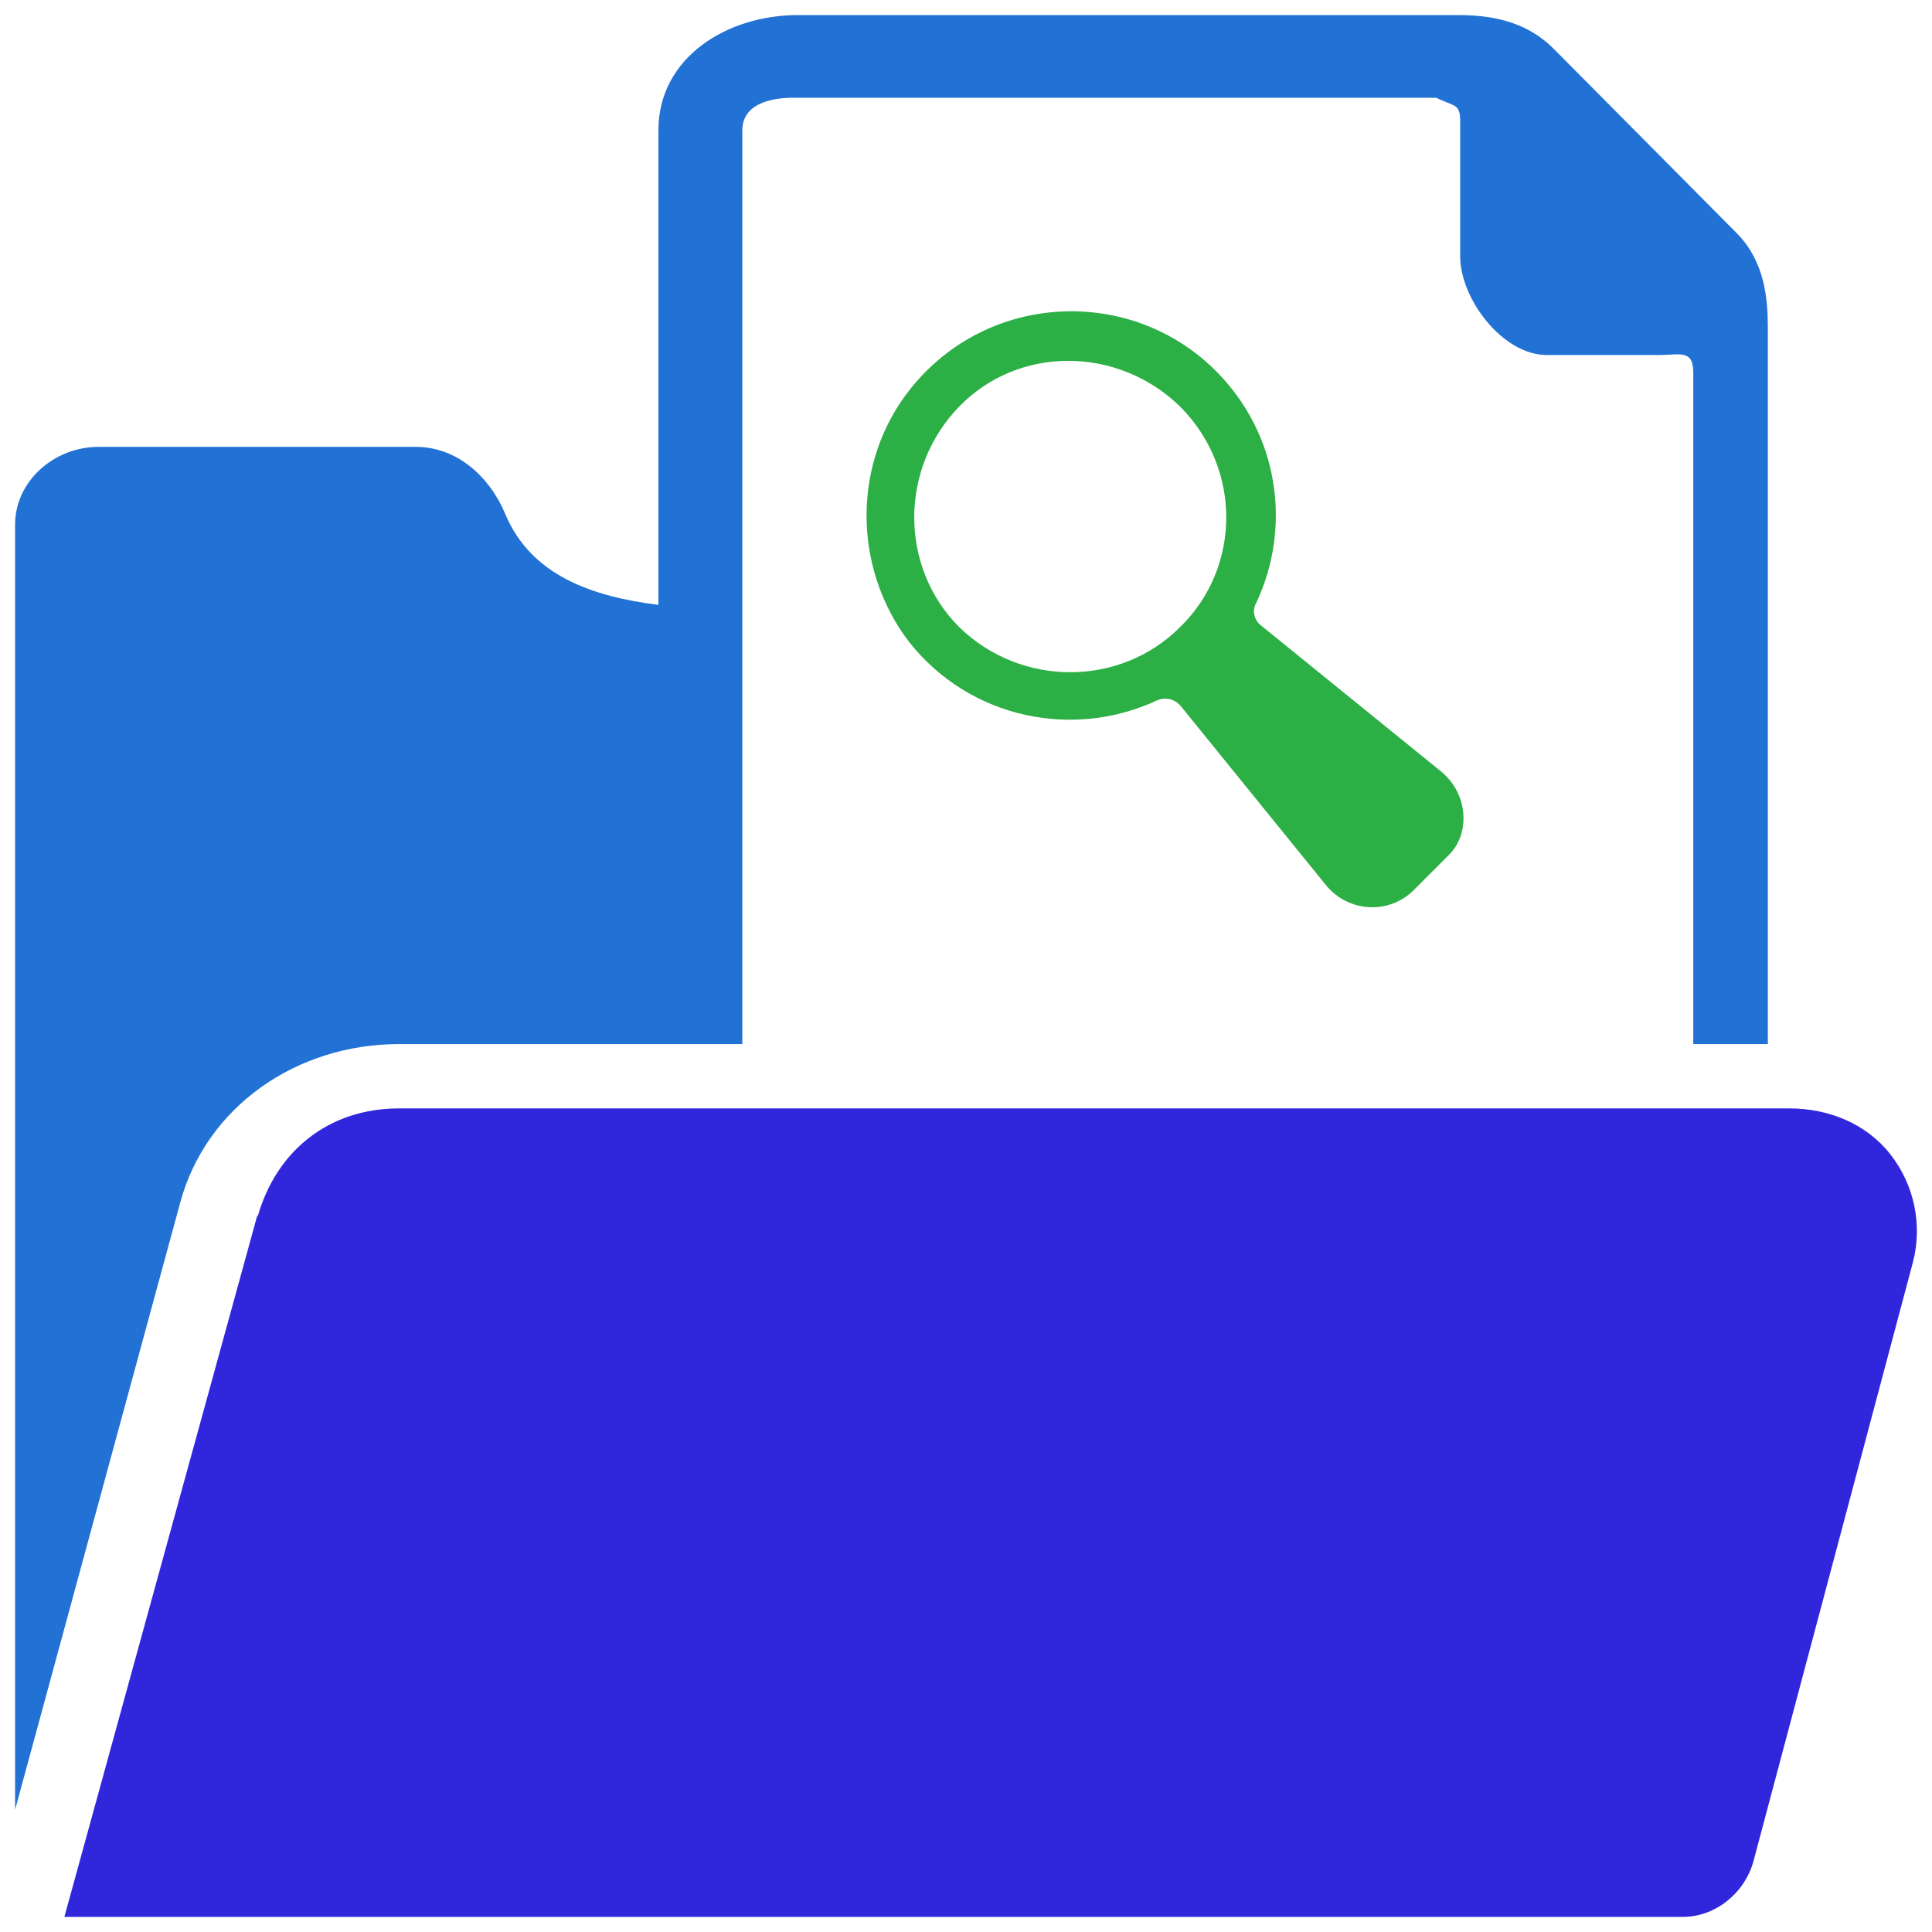 <?xml version="1.0" encoding="UTF-8" standalone="no"?>
<!-- Created with Inkscape (http://www.inkscape.org/) -->

<svg
   xmlns:dc="http://purl.org/dc/elements/1.1/"
   xmlns:cc="http://creativecommons.org/ns#"
   xmlns:rdf="http://www.w3.org/1999/02/22-rdf-syntax-ns#"
   xmlns:svg="http://www.w3.org/2000/svg"
   xmlns="http://www.w3.org/2000/svg"
   xmlns:sodipodi="http://sodipodi.sourceforge.net/DTD/sodipodi-0.dtd"
   xmlns:inkscape="http://www.inkscape.org/namespaces/inkscape"
   width="128"
   height="128"
   viewBox="0 0 128 128"
   id="svg2"
   version="1.1"
   inkscape:version="0.92.4 5da689c313, 2019-01-14"
   sodipodi:docname="folder_saved_search.svg">
  <defs
     id="defs4" />
  <sodipodi:namedview
     id="base"
     pagecolor="#ffffff"
     bordercolor="#666666"
     borderopacity="1.0"
     inkscape:pageopacity="0.0"
     inkscape:pageshadow="2"
     inkscape:zoom="7.919596"
     inkscape:cx="68.276786"
     inkscape:cy="69.707741"
     inkscape:document-units="px"
     inkscape:current-layer="layer1"
     showgrid="false"
     units="px"
     inkscape:window-width="2560"
     inkscape:window-height="1400"
     inkscape:window-x="0"
     inkscape:window-y="40"
     inkscape:window-maximized="0" />
  <g
     inkscape:label="Layer 1"
     inkscape:groupmode="layer"
     id="layer1"
     transform="translate(0,-924.362)">
    <path
       id="path6-6"
       d="m 125.245,1000.842 c -1.587,-2.028 -4.087,-3.045 -6.686,-3.045 l -92.131,0 c -4.627,0 -8.133,2.796 -9.368,7.205 0,0 0,-0.166 0,-0.166 l -12.796,46.526 107.224,0 c 2.205,0 4.135,-1.627 4.694,-3.728 l 10.545,-39.614 c 0.66,-2.477 0.106,-5.15 -1.482,-7.177 z"
       inkscape:connector-curvature="0"
       style="fill:#3027dd;fill-opacity:1" />
    <path
       id="path8"
       d="m 26.428,993.536 16.839,0 3.521,0 2.392,0 0,-60.527 c 0,-2.327 3.251,-2.169 3.657,-2.169 l 42.324,0 c 1.23,0.609 1.58,0.361 1.58,1.592 l 0,8.908 c 0,2.835 2.822,6.543 5.737,6.543 l 7.439,0 c 1.361,0 2.266,-0.393 2.266,1.149 l 0,44.503 4.941,0 0,-47.445 c 0,-1.922 -0.195,-4.369 -2.032,-6.251 l -12.09,-12.178 c -1.597,-1.637 -3.666,-2.3 -6.366,-2.3 l -43.8,0 c -4.602,0 -9.216,2.759 -9.216,7.647 l 0,31.428 c -4.324,-0.539 -8.43,-1.911 -10.149,-6.028 -1.03,-2.469 -3.2,-4.438 -5.909,-4.438 l -21.052,0 C 3.588,953.971 1,956.239 1,959.119 l 0,7.031 0,1.136 0,76.973 10.922,-40.159 c 1.718,-6.441 7.748,-10.564 14.506,-10.564 z"
       inkscape:connector-curvature="0"
       style="fill:#2271d5;fill-opacity:1" />
    <path
       inkscape:connector-curvature="0"
       d="m 95.49,975.485 -11.935,-9.677 c -0.43,-0.323 -0.645,-0.968 -0.323,-1.505 2.366,-5.054 1.505,-11.183 -2.688,-15.376 -5.591,-5.591 -15.053,-5.269 -20.215,1.183 -3.871,4.839 -3.871,11.828 -0.108,16.774 4.086,5.161 10.968,6.451 16.451,3.871 0.538,-0.215 1.075,-0.108 1.505,0.323 l 9.677,11.935 c 1.505,1.828 4.193,1.935 5.806,0.323 l 2.258,-2.258 c 1.505,-1.398 1.398,-4.086 -0.43,-5.591 z m -17.312,-9.57 c -3.978,3.978 -10.537,3.978 -14.623,0 -3.978,-3.978 -3.978,-10.537 0,-14.623 3.978,-4.086 10.537,-3.978 14.623,0 4.086,4.086 4.086,10.645 0,14.623 z"
       id="path6"
       style="fill:#2caf45;fill-opacity:1" />
  </g>
</svg>
